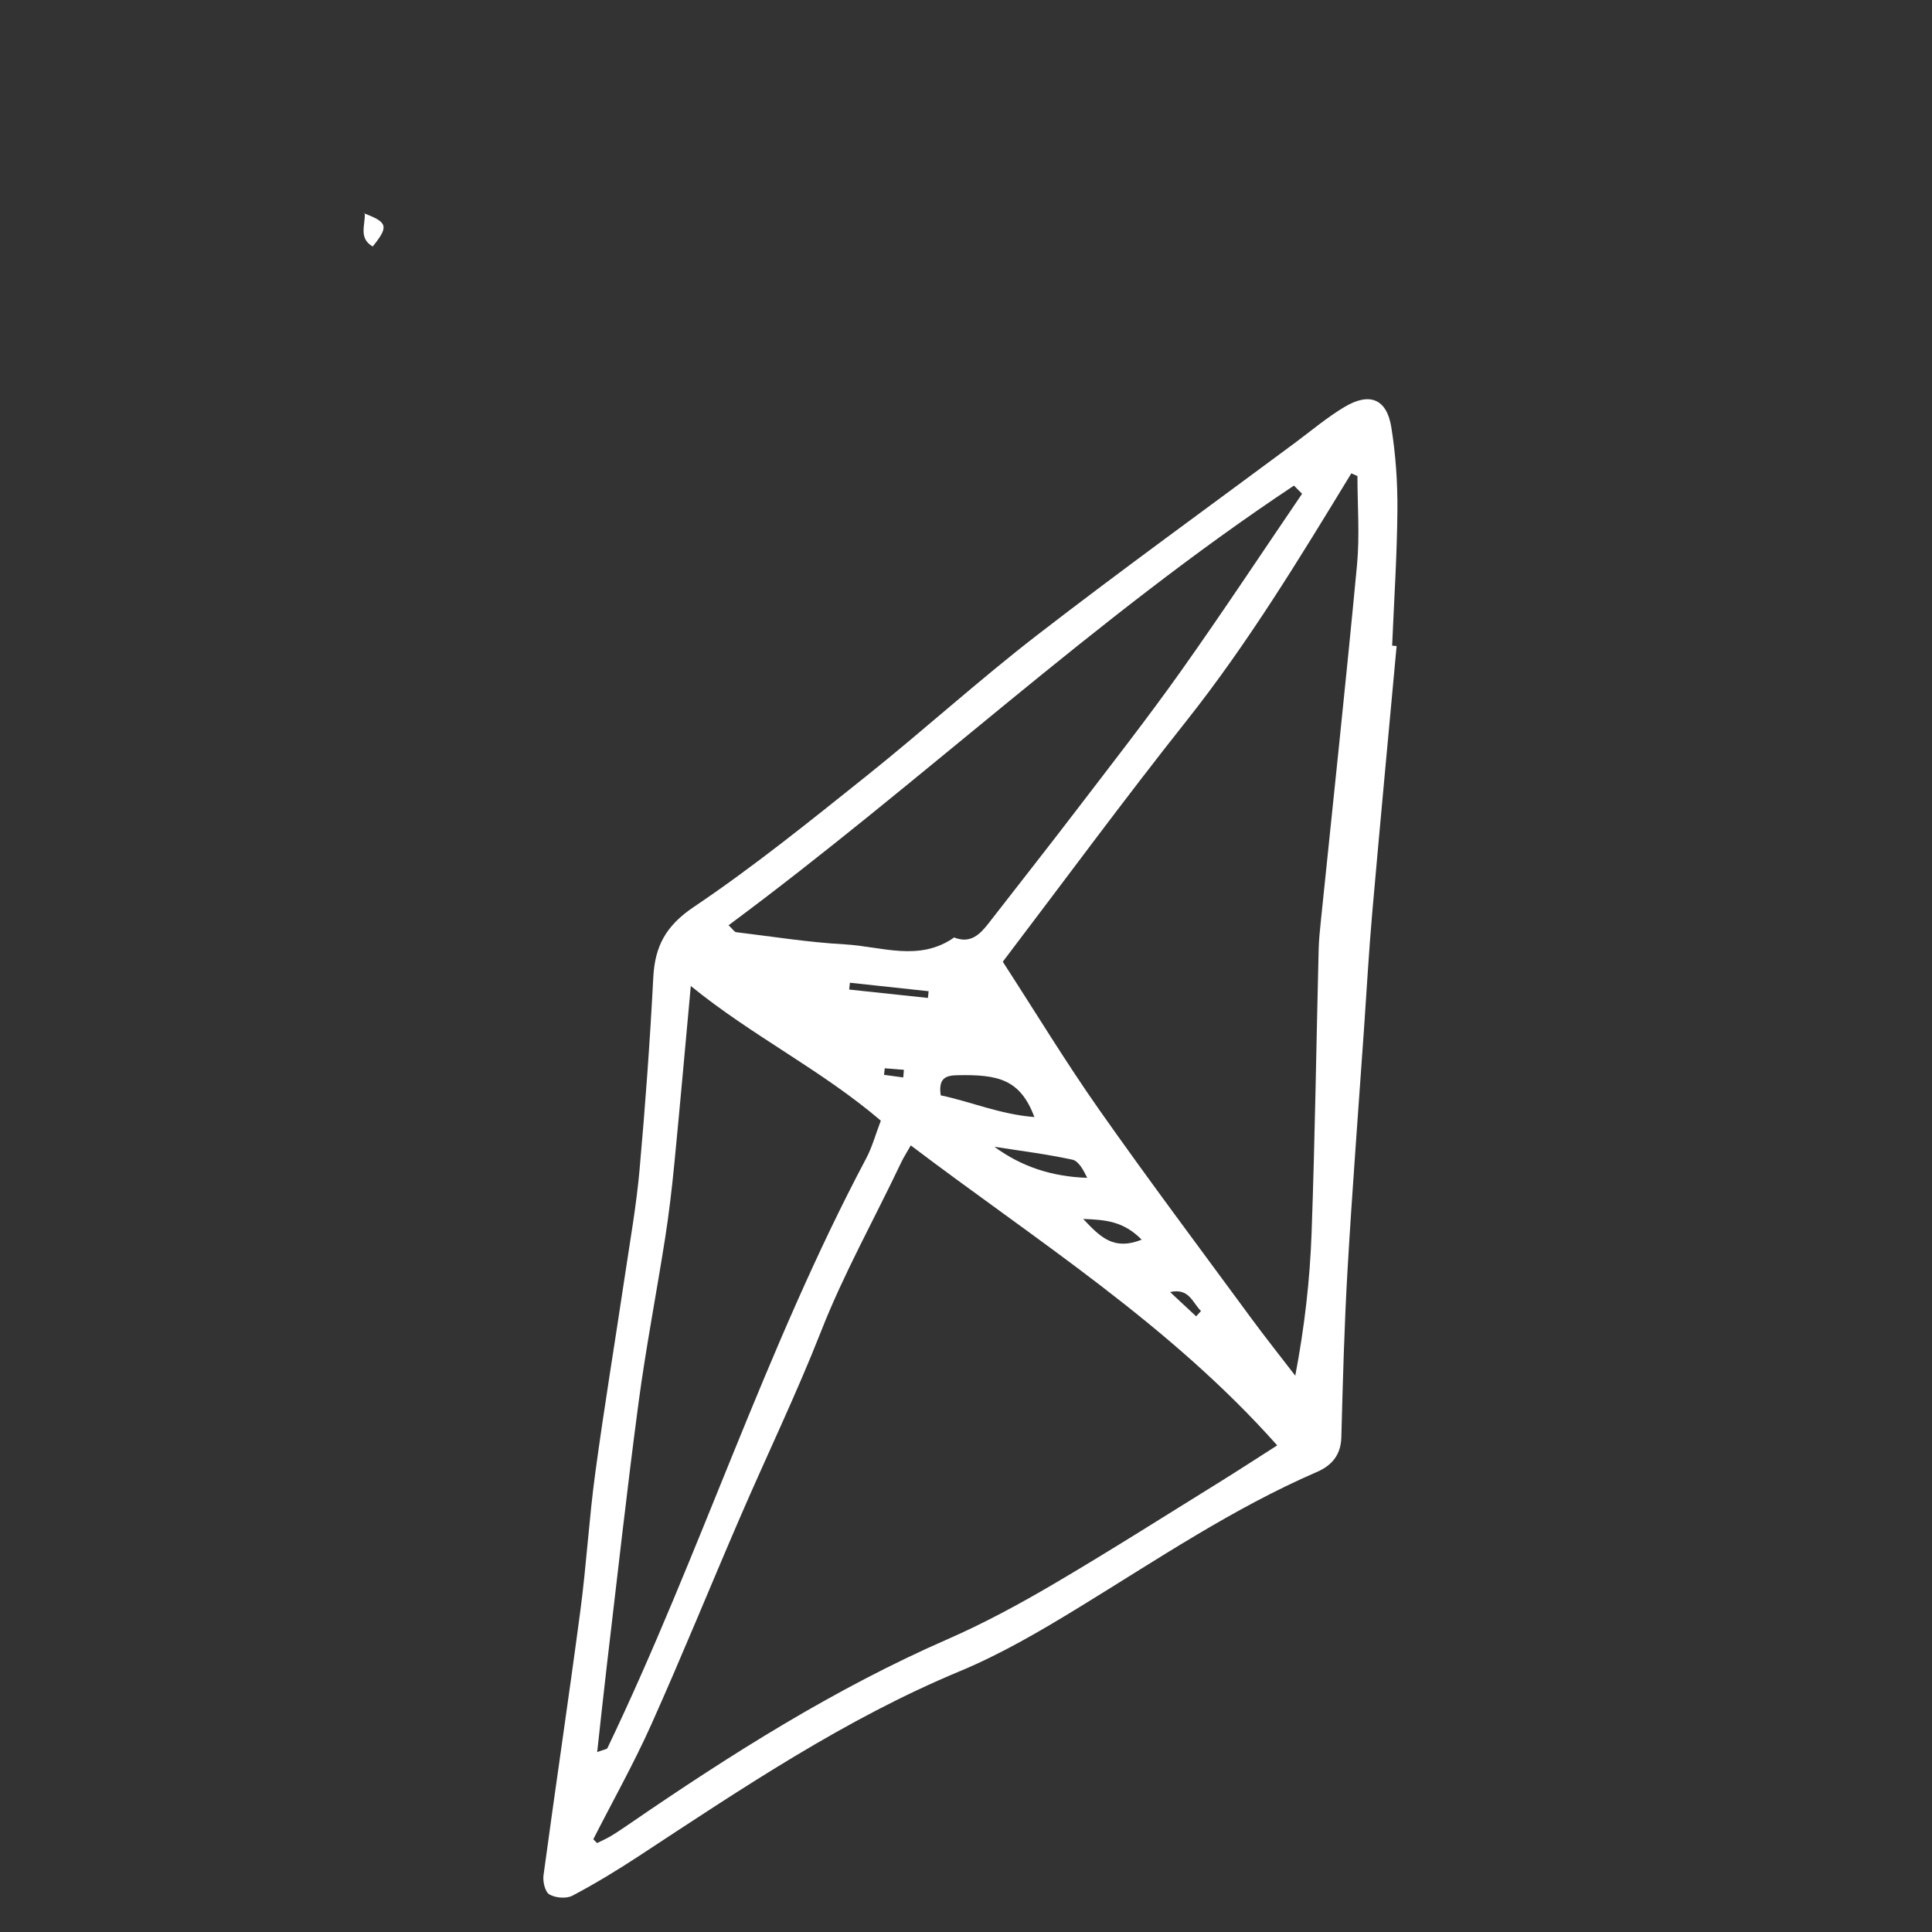 <?xml version="1.0" encoding="utf-8"?>
<!-- Generator: Adobe Illustrator 19.0.0, SVG Export Plug-In . SVG Version: 6.00 Build 0)  -->
<svg version="1.1" id="Layer_4" xmlns="http://www.w3.org/2000/svg" xmlns:xlink="http://www.w3.org/1999/xlink" x="0px" y="0px"
	 viewBox="0 0 500 500" enable-background="new 0 0 500 500" xml:space="preserve">
<rect x="0" y="0" width="500" height="500" fill="#333333" stroke="none"/>
<path style="fill:#fff" d="M361.442,167.192c-2.111,22.997-4.286,45.988-6.304,68.993c-0.876,9.982-1.433,19.993-2.127,29.991
	c-1.445,20.815-3.055,41.621-4.267,62.45c-0.84,14.433-1.223,28.896-1.607,43.351c-0.122,4.586-2.501,7.308-6.295,8.951
	c-21.811,9.448-41.419,22.717-61.584,35.057c-9.95,6.089-20.144,12.068-30.878,16.534c-29.783,12.391-56.286,30.267-83.033,47.822
	c-5.581,3.663-11.305,7.149-17.204,10.261c-1.571,0.829-4.392,0.588-5.964-0.325c-1.122-0.651-1.738-3.331-1.517-4.962
	c3.089-22.822,6.502-45.601,9.532-68.431c1.574-11.861,2.257-23.841,3.864-35.696c2.313-17.062,5.133-34.055,7.674-51.088
	c1.355-9.079,2.96-18.144,3.777-27.275c1.486-16.6,2.703-33.233,3.562-49.877c0.419-8.119,3.277-13.381,10.474-18.222
	c15.432-10.381,29.969-22.136,44.523-33.765c14.973-11.965,29.19-24.89,44.35-36.602c21.953-16.96,44.454-33.212,66.728-49.755
	c4.238-3.148,8.305-6.596,12.818-9.288c6.508-3.883,10.924-2.082,12.104,5.232c1.141,7.074,1.64,14.332,1.582,21.502
	c-0.095,11.686-0.874,23.367-1.364,35.049C360.673,167.13,361.057,167.161,361.442,167.192z M153.54,476.008
	c0.328,0.326,0.656,0.653,0.983,0.979c1.209-0.609,2.462-1.145,3.617-1.843c1.661-1.004,3.268-2.102,4.87-3.201
	c26.195-17.972,52.959-34.92,82.195-47.706c9.406-4.114,18.513-9.039,27.376-14.242c14.389-8.446,28.478-17.405,42.666-26.193
	c5.272-3.265,10.465-6.659,15.293-9.739c-27.821-31.294-62.281-52.984-94.83-77.631c-0.941,1.663-1.834,3.036-2.53,4.503
	c-6.886,14.525-14.769,28.54-20.677,43.578c-6.388,16.26-14,32.036-20.935,48.085c-7.721,17.869-15.043,35.913-22.999,53.675
	C164.034,456.397,158.58,466.11,153.54,476.008z M351.305,123.195c-0.528-0.23-1.057-0.461-1.585-0.691
	c-13.375,21.95-26.687,43.911-42.691,64.086c-16.191,20.411-31.63,41.417-47.509,62.308c8.561,13.207,16.343,26.049,24.959,38.306
	c12.792,18.198,26.148,35.999,39.321,53.928c3.703,5.04,7.606,9.934,11.417,14.896c2.414-12.716,3.788-24.807,4.222-36.931
	c0.874-24.448,1.224-48.915,1.828-73.373c0.062-2.501,0.324-5.001,0.579-7.492c3.144-30.688,6.454-61.361,9.352-92.072
	C351.915,138.568,351.305,130.853,351.305,123.195z M154.551,453.435c1.727-0.653,2.494-0.701,2.656-1.039
	c24.014-50.126,40.852-103.401,66.963-152.614c1.539-2.9,2.409-6.155,3.786-9.757c-15.289-13.077-33.255-21.895-49.179-34.852
	c-1.498,16.275-2.813,31.183-4.269,46.077c-0.622,6.36-1.365,12.718-2.352,19.031c-2.233,14.287-5.003,28.497-6.912,42.824
	c-3.012,22.604-5.511,45.276-8.195,67.924C156.187,438.302,155.423,445.586,154.551,453.435z M336.975,127.792
	c-0.699-0.706-1.398-1.412-2.098-2.118c-51.562,34.218-96.551,76.885-146.328,113.783c1.182,1.109,1.532,1.738,1.953,1.788
	c9.375,1.132,18.734,2.637,28.147,3.158c9.439,0.522,19.241,4.594,28.281-1.79c4.272,1.717,6.718-0.831,9.029-3.812
	c7.486-9.658,15.065-19.243,22.481-28.954c9.118-11.939,18.389-23.777,27.083-36.021
	C316.282,158.675,326.515,143.153,336.975,127.792z M243.462,283.479c7.722,1.597,15.325,4.923,24.249,5.614
	c-3.691-9.69-9.192-11.073-20.059-10.826C244.687,278.335,242.811,279.112,243.462,283.479z M257.352,296.783
	c7.081,5.217,15.048,7.751,24.019,8.036c-0.993-2.005-2.201-4.341-3.84-4.697C270.877,298.679,264.09,297.843,257.352,296.783z
	 M295.472,320.823c-4.684-4.717-9.152-5.147-15.142-5.359C284.813,320.228,288.269,323.698,295.472,320.823z M240.146,258.268
	c0.06-0.581,0.12-1.162,0.181-1.742c-6.791-0.732-13.582-1.463-20.373-2.195c-0.062,0.588-0.124,1.176-0.186,1.763
	C226.56,256.819,233.353,257.544,240.146,258.268z M309.559,340.668c0.419-0.459,0.839-0.919,1.258-1.378
	c-2.213-2.161-3.047-6.012-7.999-4.912C305.065,336.475,307.312,338.572,309.559,340.668z M233.762,278.845
	c0.056-0.66,0.112-1.32,0.168-1.981c-1.653-0.132-3.306-0.263-4.959-0.395c-0.06,0.565-0.12,1.13-0.18,1.696
	C230.448,278.391,232.105,278.618,233.762,278.845z"/>
<path style="fill:#fff" d="M94.241,55.226c6.107,2.298,6.407,3.378,2.217,8.567c-3.807-2.187-1.81-5.738-2.067-8.712
	C94.392,55.08,94.241,55.226,94.241,55.226z"/>
</svg>
